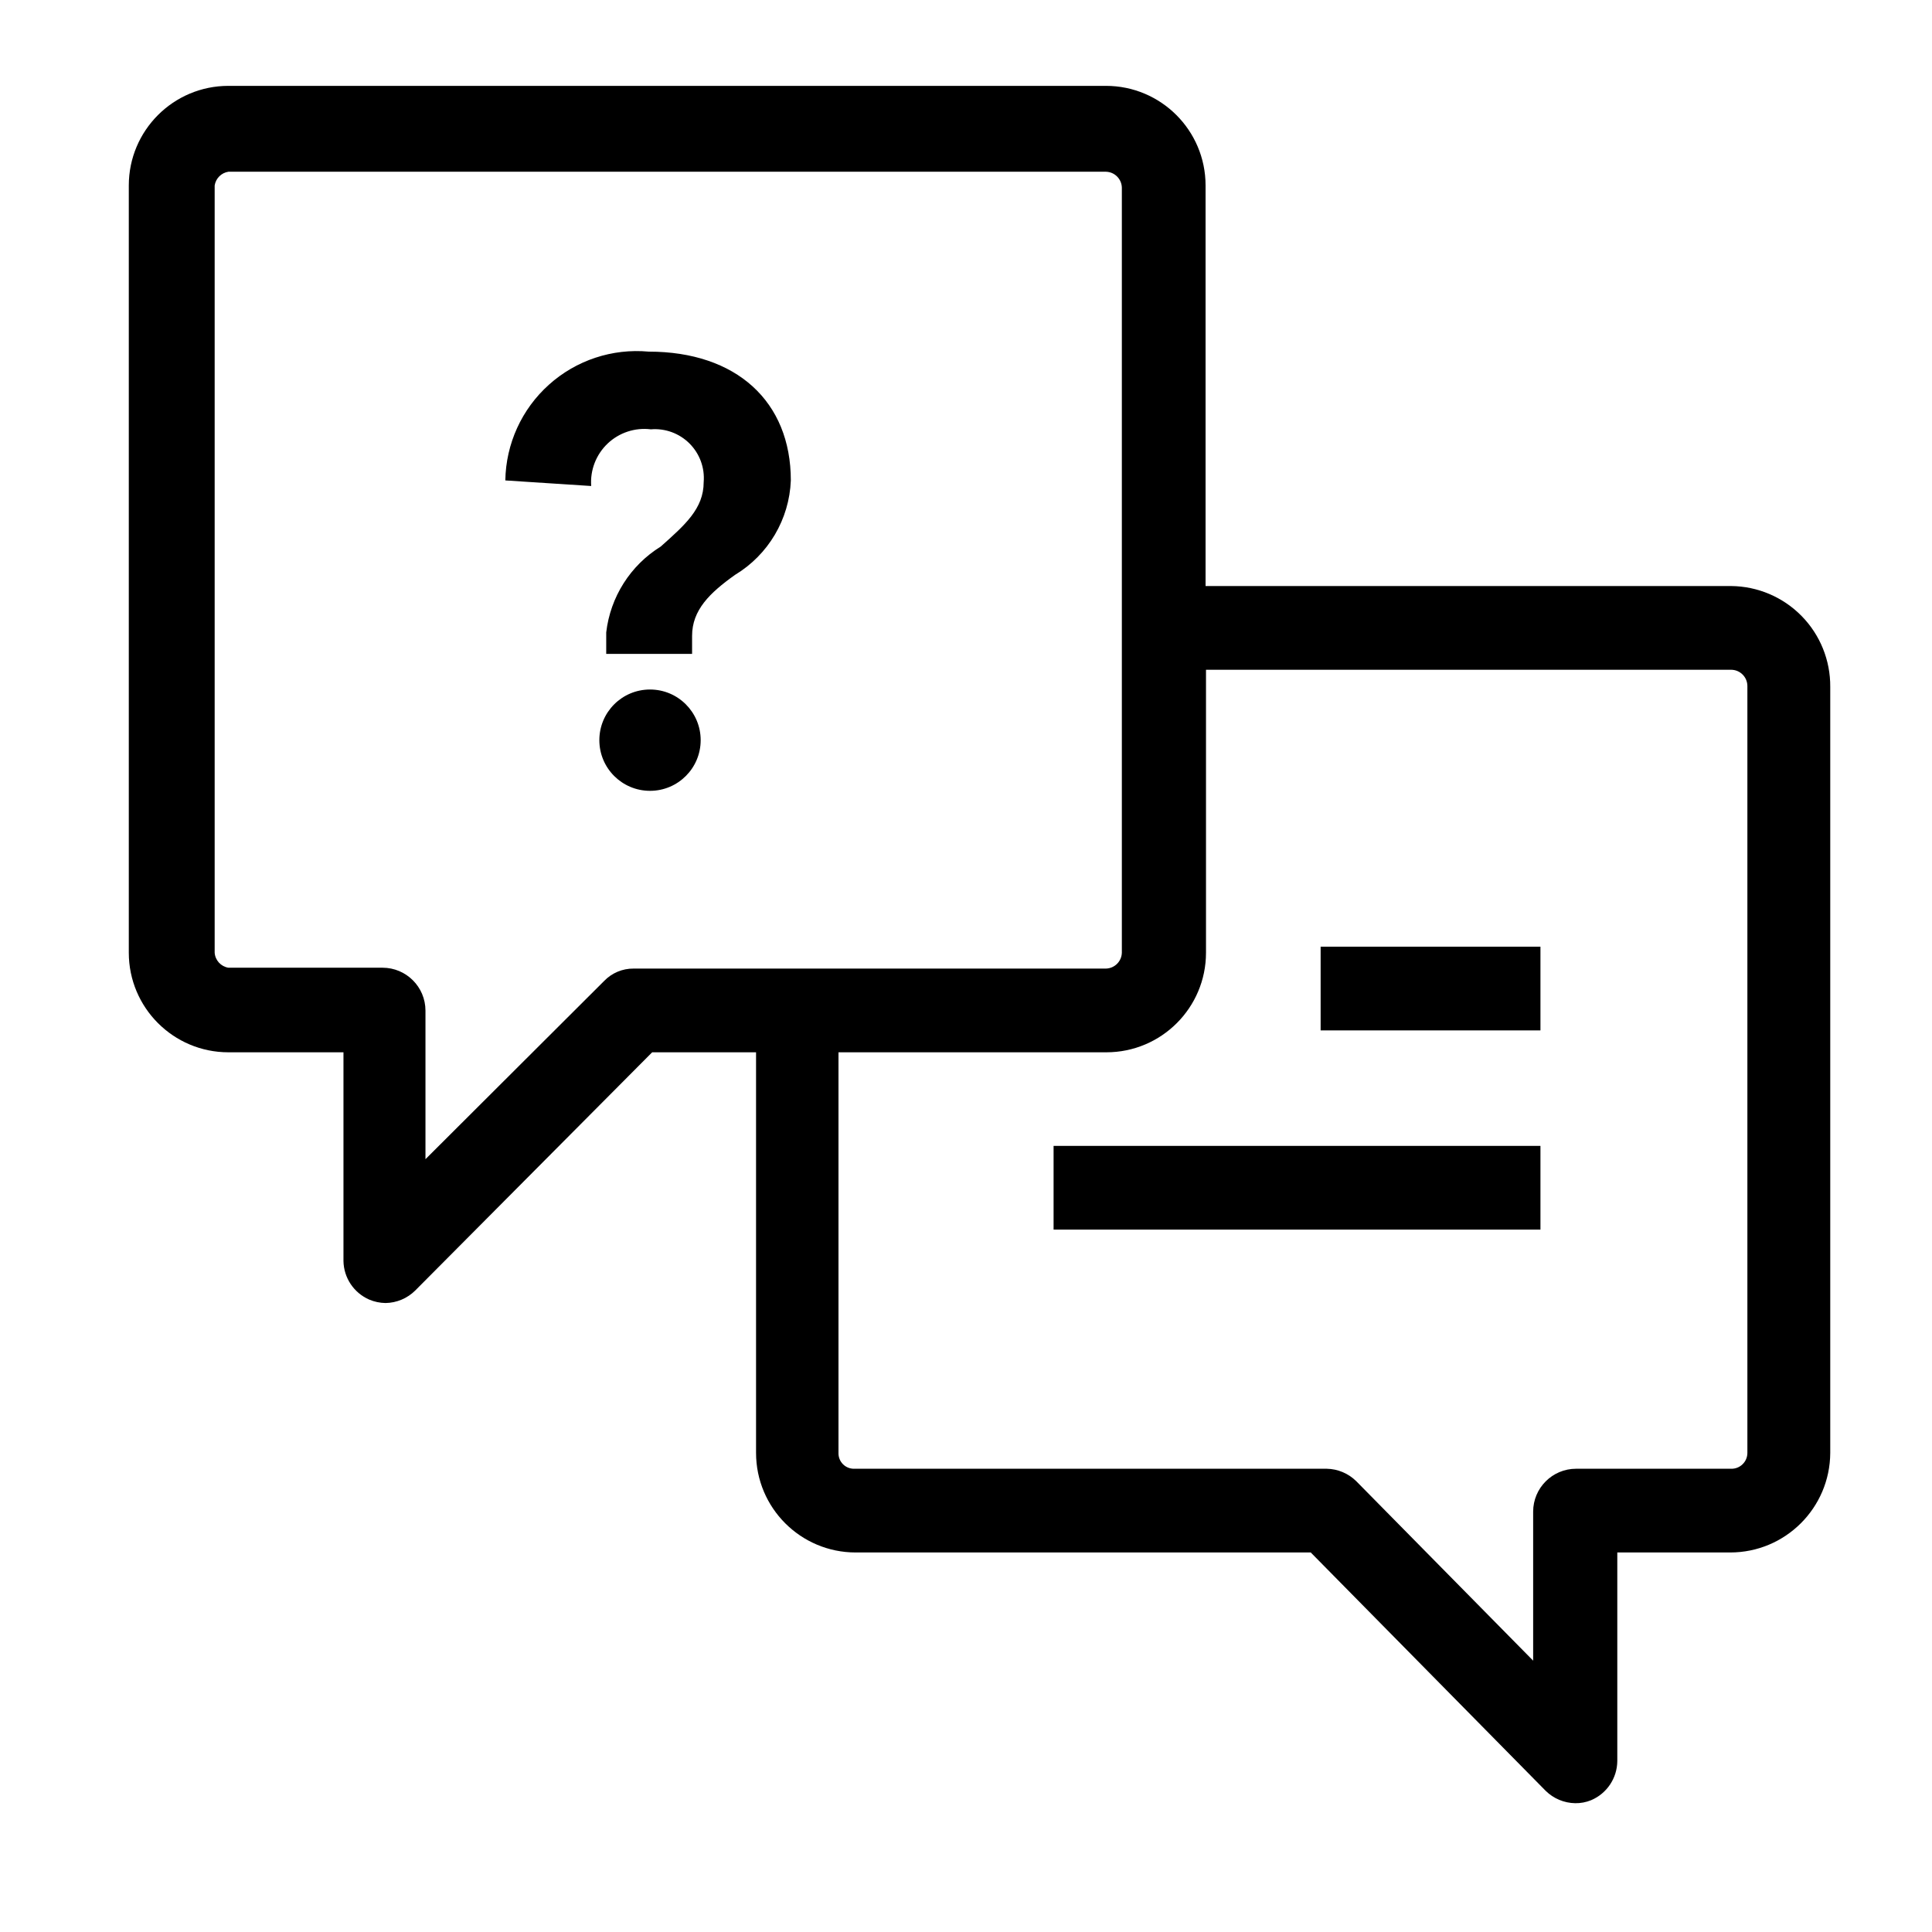 <svg xmlns="http://www.w3.org/2000/svg" viewBox="0 0 45 45" aria-hidden="true"><g fill="currentColor" fill-rule="nonzero"><path d="M27.76 20.05H32.88V22H27.76zM21.54 24.69H32.88V26.64H21.54z" transform="translate(3 2)"></path><path d="M37.32,11.65 L25.08,11.65 L25.08,2.32 C25.08,1.039 24.041,2.35450415e-15 22.76,0 L2.32,0 C1.039,-7.84570351e-17 1.5691407e-16,1.039 0,2.32 L0,20.19 C1.5691407e-16,21.471 1.039,22.51 2.32,22.51 L5,22.51 L5,27.37 C5.006,27.762 5.241,28.113 5.6,28.27 C5.72,28.321 5.849,28.348 5.98,28.35 C6.239,28.346 6.486,28.242 6.67,28.06 L12.19,22.51 L14.61,22.51 L14.61,31.84 C14.61,33.121 15.649,34.16 16.93,34.16 L27.53,34.16 L33,39.71 C33.184,39.892 33.431,39.996 33.69,40 C33.817,40.002 33.943,39.978 34.06,39.93 C34.426,39.775 34.666,39.418 34.67,39.02 L34.67,34.16 L37.3,34.16 C38.583,34.16 39.624,33.123 39.63,31.84 L39.63,14 C39.635,13.382 39.395,12.787 38.962,12.347 C38.529,11.906 37.938,11.655 37.32,11.65 Z M6.91,25 L6.91,21.54 C6.91,20.988 6.462,20.54 5.91,20.54 L2.32,20.54 C2.145,20.512 2.012,20.367 2,20.19 L2,2.32 C2.025,2.155 2.155,2.025 2.32,2 L22.76,2 C22.962,2.005 23.125,2.168 23.13,2.37 L23.13,20.19 C23.125,20.392 22.962,20.555 22.76,20.56 L11.76,20.56 C11.5,20.557 11.25,20.662 11.07,20.85 L6.91,25 Z M37.7,31.84 C37.7,31.94 37.66,32.036 37.588,32.105 C37.517,32.175 37.42,32.213 37.32,32.21 L33.71,32.21 C33.158,32.21 32.71,32.658 32.71,33.21 L32.71,36.68 L28.59,32.5 C28.406,32.318 28.159,32.214 27.9,32.21 L16.9,32.21 C16.801,32.213 16.705,32.175 16.635,32.105 C16.565,32.035 16.527,31.939 16.53,31.84 L16.53,22.51 L22.77,22.51 C24.051,22.51 25.09,21.471 25.09,20.19 L25.09,13.6 L37.32,13.6 C37.53,13.6 37.7,13.77 37.7,13.98 L37.7,31.84 Z" transform="translate(3 2)"></path><path d="M13.32 15.24C13.32 14.588 12.792 14.06 12.14 14.06 11.488 14.06 10.96 14.588 10.96 15.24 10.96 15.892 11.488 16.42 12.14 16.42 12.792 16.42 13.32 15.892 13.32 15.24zM12.16 8C12.494 7.972 12.823 8.093 13.06 8.33 13.297 8.567 13.418 8.896 13.39 9.23 13.39 9.85 12.95 10.23 12.39 10.73 11.683 11.168 11.216 11.904 11.12 12.73L11.12 13.23 13.12 13.23 13.12 12.81C13.12 12.21 13.53 11.81 14.12 11.39 14.896 10.922 15.385 10.095 15.42 9.19 15.42 7.35 14.15 6.19 12.11 6.19 11.261 6.112 10.419 6.391 9.785 6.961 9.151 7.53 8.783 8.338 8.77 9.19L10.77 9.32C10.743 8.95 10.884 8.587 11.153 8.331 11.422 8.076 11.792 7.954 12.16 8z" transform="translate(3 2)"></path></g></svg>
